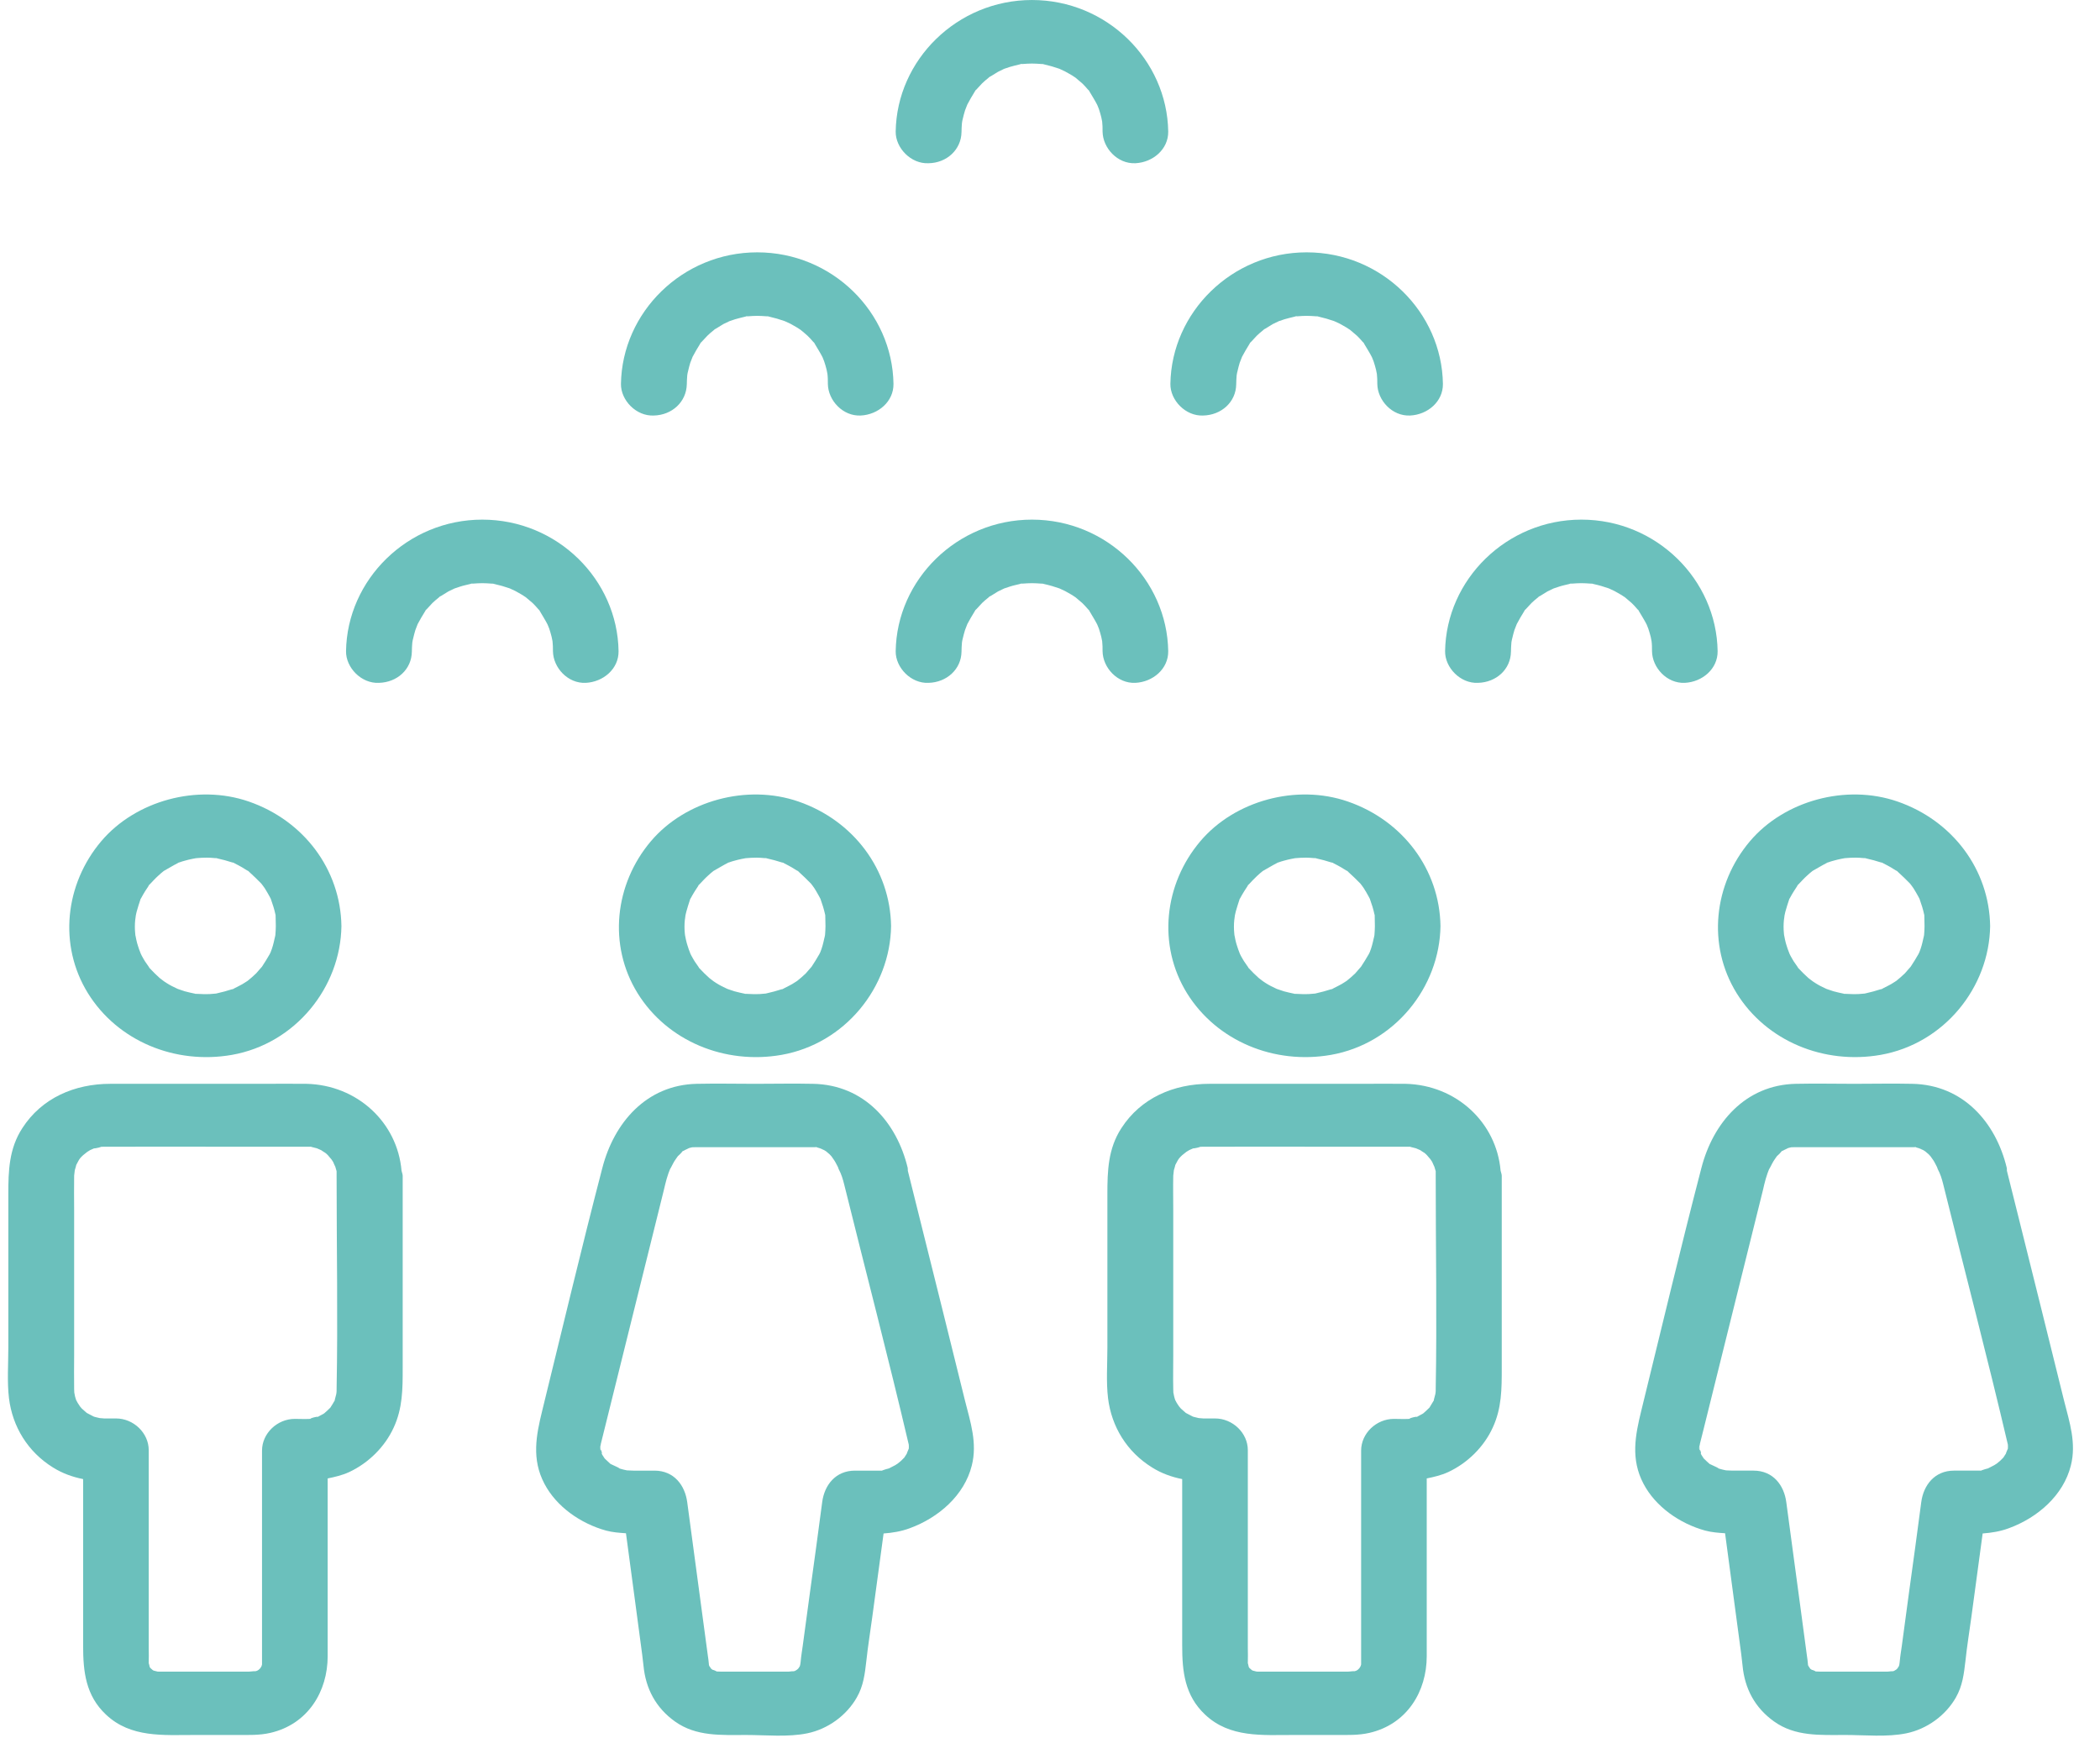 <svg height="48" width="58" xmlns="http://www.w3.org/2000/svg"><path d="m57.195 40.476c-.205.823-.918 1.441-1.715 1.732-.234.087-.476.126-.721.144-.104.771-.207 1.542-.312 2.311-.055.403-.121.805-.163 1.207-.043.361-.079.688-.266 1.015-.284.496-.798.869-1.365.986-.538.11-1.142.046-1.692.046-.683 0-1.377.047-1.963-.373-.532-.379-.81-.91-.87-1.54-.012-.105-.024-.209-.036-.314-.067-.496-.133-.998-.2-1.493-.082-.618-.165-1.234-.247-1.851-.185-.012-.369-.026-.55-.074-.701-.193-1.371-.659-1.704-1.295-.356-.676-.229-1.329-.06-2.017.55-2.234 1.081-4.479 1.661-6.706.32-1.237 1.208-2.292 2.61-2.321.538-.012 1.075 0 1.607 0 .537 0 1.075-.012 1.607 0 1.407.029 2.307 1.067 2.609 2.321.007.027 0 .053.004.081.113.455.227.91.341 1.365.416 1.662.827 3.324 1.238 4.985.151.595.344 1.173.187 1.791zm-4.754 5.557s0-.001.001-.002c-.018.029-.038.06-.001.002zm-.115.111c.028-.018.035-.023.033-.022-.004.003-.021.014-.038.024.002-.001.004-.001.005-.002zm-2.328-.053c-.001-.001-.001-.001-.002-.002-.004-.001.007.008-.026-.015.009.007.018.01.028.017zm5.458-6.192c-.562-2.397-1.191-4.788-1.783-7.179-.036-.146-.078-.292-.157-.437-.008-.027-.011-.035-.01-.033-.007-.014-.012-.029-.02-.043-.03-.052-.054-.111-.09-.163-.015-.024-.062-.087-.076-.108-.017-.018-.032-.037-.051-.056-.023-.021-.086-.07-.097-.082-.018-.011-.035-.023-.054-.034-.073-.041-.206-.058-.043-.03-.042-.011-.102-.028-.139-.04-.025-.008-.022-.01-.032-.015-.012.001-.009.004-.034.004-.024 0-.054 0-.085 0-.06 0-.12 0-.181 0-.719 0-1.431 0-2.15 0-.254 0-.508 0-.761 0-.043 0-.079 0-.115 0s-.071.002-.107.003c-.027.006-.062.013-.081.02-.035.017-.119.059-.095.045-.019.01-.037.02-.056.03-.02.01-.02.007-.03.01-.005.008-.002.009-.018.025-.03.035-.066.076-.103.105-.012.011-.003.003-.011.01-.036.048-.065.095-.097.142-.024.035-.169.332-.103.175-.042.105-.079.203-.109.309-.03.105-.054.21-.078.315-.26 1.038-.514 2.076-.773 3.113-.29 1.179-.587 2.351-.876 3.529-.031.122-.061.239-.091.362 0 .016-.006.04-.012.058-.042.192 0 .035 0 .012 0 .052 0 .104.006.157 0-.004.001-.002 0-.005.033.063.071.121.109.179.007.007.013.014.018.018.048.047.096.093.145.135.003.002 0 .001.003.003.013.005.016.005.045.02.054.028.314.14.151.087.054.018.103.035.157.047-.003 0 .054.012.1.022.03-.001.14.007.178.007h.211.369c.544 0 .846.408.906.874.127.962.26 1.919.387 2.875.06.45.121.904.181 1.353.012.082.024.164.03.245v.009c.002.01.003.011.006.026 0 0 .002.006.003.008.009.012.028.044.044.067.013.013.016.017.014.019.002.003-.001-.001.001.001.015.011.03.019.046.029-.005-.01.095.031.098.041.04.001.106.005.126.005h.284.876.701c.066 0 .23-.041.079.005.032-.01.072-.013.102-.026.005-.003.001-.001.012-.009.015-.008.031-.018.047-.027.013-.012.024-.022.032-.031.007-.012.013-.022.03-.047.008-.011.006-.007.009-.012.013-.029.017-.067.027-.098-.009.031-.014.048-.017.06.004-.016.009-.038.011-.06 0-.018.006-.035.006-.053.012-.14.037-.274.055-.408.066-.508.139-1.015.205-1.522.115-.817.224-1.633.332-2.45.061-.472.369-.874.906-.874h.568.139c.027-.001.025.001.038.002.01-.005.011-.009.047-.02.008-.004.127-.042.146-.043.059-.03.117-.063.174-.09.044-.029.067-.044.072-.046.026-.022.053-.044.079-.066-.004.008.068-.067.099-.097.016-.026.045-.071.071-.11-.004-.006.045-.116.054-.137.003-.036.002-.073 0-.11zm-8.512.198v.001c0-.001 0-.001 0-.001zm0 0c-.012-.187.088.174 0 0zm4.996-10.963c-1.565.274-3.154-.379-3.975-1.703-.822-1.33-.635-3.015.368-4.199.949-1.119 2.652-1.586 4.072-1.096 1.522.525 2.537 1.878 2.561 3.441-.024 1.691-1.268 3.247-3.026 3.557zm1.2-3.298c-.028.124-.005.046 0 0zm.008-.561c-.002-.01-.003-.012-.006-.025-.03-.14-.073-.274-.121-.408-.003-.011-.002-.008-.004-.014-.011-.021-.021-.041-.032-.062-.036-.058-.061-.116-.097-.169-.025-.048-.056-.089-.087-.131-.007-.011-.033-.046-.046-.061-.109-.112-.217-.217-.332-.321-.021-.019-.02-.02-.027-.027-.009-.005-.012-.005-.039-.02-.043-.023-.091-.058-.133-.082-.067-.04-.139-.075-.206-.11-.023-.012-.019-.012-.03-.018-.012-.002-.013-.001-.048-.011-.127-.041-.254-.076-.387-.105-.03-.007-.031-.008-.042-.012-.01.001-.012.002-.043 0-.072-.006-.138-.012-.211-.012-.103 0-.204.005-.306.014-.019.005-.083.015-.111.021-.066.012-.127.03-.193.047-.048.012-.103.029-.151.047-.019.006-.016.004-.029.008-.004.003.003.001-.013.009-.127.064-.248.14-.375.21-.01.006-.011.007-.019.011-.056.044-.112.092-.162.14-.079.071-.145.146-.218.222-.021.023-.021.02-.03.029-.006.011-.003.01-.018.035-.024.041-.06.088-.084.129-.043.064-.079.134-.115.198-.011.017-.01.014-.016.025-.002.005.001 0-.002.01-.037.111-.073.221-.103.332 0-.003-.014.059-.024.105-.005.042-.018.138-.018.134-.012.117-.012.239 0 .362.002.016.004.035.005.053.001.003.002.005.007.029.012.064.024.128.042.192.018.052.03.105.048.152-.004-.005.048.122.053.14.018.038.038.078.038.075.024.047.054.093.078.135.037.052.073.104.109.157.012.018.007.015.008.019.008.008.006.005.016.016.085.093.176.181.272.268.013.013.124.092.121.092.024.016.049.032.073.048.096.062.199.113.305.161.031.009.155.055.196.066.091.024.187.047.278.065.016.003.008.003.014.005.013 0 .009-.001.028 0 .121.006.248.012.375.006.054-.005.112-.009.169-.014.012-.003.016-.004.036-.009.133-.029.26-.064.387-.105.032-.009.038-.009.046-.01.009-.006.009-.007.032-.019.042-.023.091-.047.139-.071.06-.028.115-.063.169-.098.013-.006.038-.023.06-.038.081-.065.159-.133.236-.207.027-.026.146-.173.161-.184.077-.114.144-.228.214-.347.007-.011.017-.034.025-.052.012-.032.024-.064.035-.094.042-.12.066-.246.095-.373.001-.003.002-.008.002-.011.006-.082.012-.164.012-.245 0-.103-.005-.201-.006-.302zm-6.615-6.416c-.495.023-.9-.42-.906-.875 0-.091 0-.182-.012-.274-.006-.039-.014-.08-.024-.123-.018-.075-.043-.151-.067-.227-.006-.017-.031-.077-.045-.113-.063-.124-.137-.237-.208-.36-.016-.025-.016-.028-.02-.037-.008-.006-.009-.006-.029-.026-.048-.059-.102-.117-.157-.17-.061-.053-.123-.106-.188-.16-.028-.019-.058-.035-.084-.055-.072-.041-.139-.082-.205-.117-.023-.011-.122-.055-.155-.072-.14-.049-.277-.089-.419-.12-.031-.007-.028-.008-.04-.011-.014 0-.012.001-.044-.001-.085-.006-.17-.012-.254-.012-.085 0-.169.006-.254.012-.031.001-.033-.001-.045-.001-.008.003-.01.005-.039.013-.091.023-.182.04-.272.07-.017.004-.117.039-.156.052-.047.023-.155.074-.17.082-.067.041-.133.081-.2.123-.026.015-.029.015-.036.018-.008.008-.009.01-.03.028-.061.047-.121.099-.175.151-.055.059-.103.111-.158.17-.019.02-.018.017-.027.025-.006.011-.004.011-.021.038-.069.113-.139.228-.201.348-.006.02-.056.138-.065.166-.024.076-.042.152-.06.227-.011.039-.017.072-.023.111-.001.006 0 .004-.001.012-.006.081-.012.163-.012.245-.006.489-.405.851-.912.863-.484.023-.913-.42-.907-.875.031-1.977 1.698-3.633 3.764-3.633 2.072 0 3.733 1.656 3.763 3.633.006.49-.423.851-.906.875zm-7.587-7.383c-.496.023-.9-.42-.906-.874 0-.092-.001-.183-.012-.274-.007-.04-.015-.08-.025-.123-.018-.076-.042-.152-.066-.227-.006-.018-.03-.076-.045-.112-.063-.125-.137-.239-.209-.361-.015-.026-.016-.029-.02-.038-.007-.006-.009-.006-.028-.026-.048-.058-.103-.117-.157-.169-.061-.054-.123-.107-.189-.161-.027-.018-.057-.035-.083-.055-.072-.041-.139-.082-.205-.117-.023-.01-.119-.053-.154-.071-.141-.049-.278-.089-.42-.121-.031-.006-.029-.007-.041-.011-.013 0-.011.002-.044-.001-.084-.006-.169-.012-.254-.012-.084 0-.169.006-.253.012-.031.001-.034 0-.045-.001-.009.004-.01.006-.04.013-.09.024-.181.041-.272.07-.016.004-.119.041-.157.053-.048.024-.153.073-.169.081-.066.041-.133.082-.199.123-.026.015-.029.015-.037.019-.008.007-.008.009-.03.027-.06.047-.12.099-.175.152-.054.058-.103.111-.157.169-.019.02-.018.017-.027.025-.005.011-.004.012-.021.039-.069.113-.14.228-.202.349-.006.022-.056.136-.064.164-.024.076-.042.152-.06.228-.012.038-.017.072-.023.11-.001.007-.001.004-.002.012-.006.082-.012.163-.012.245-.006.49-.41.852-.912.863-.483.023-.912-.42-.906-.874.03-1.978 1.698-3.633 3.763-3.633 2.073 0 3.734 1.655 3.764 3.633.006.49-.423.851-.906.874zm-1.722 10.66c1.522.525 2.537 1.878 2.561 3.441-.024 1.691-1.268 3.247-3.026 3.557-1.565.274-3.153-.379-3.975-1.703-.821-1.33-.634-3.015.369-4.199.948-1.119 2.652-1.586 4.071-1.096zm.735 3.7c-.028.124-.005.046 0 0zm-3.87-.061c.003.016.004.035.005.053.002.003.003.005.007.029.012.064.024.128.042.192.018.052.031.105.049.152-.005-.005.047.122.052.14.018.038.038.078.038.075.024.047.055.093.079.135.036.052.072.104.109.157.011.018.007.015.008.019.007.008.005.005.016.016.084.093.175.181.272.268.013.013.123.092.12.092.024.016.05.032.073.048.096.062.199.113.305.161.031.008.155.055.196.066.091.024.188.047.278.065.016.003.009.003.014.005.013 0 .009-.001.028 0 .121.006.248.012.375.006.055-.005.113-.009.169-.014l.036-.009c.133-.029.26-.064.387-.105.033-.009.038-.009.046-.01.01-.006.009-.007.032-.019.043-.023.091-.047.139-.071.061-.028.115-.063.17-.098.013-.006.037-.023.059-.038.082-.065.16-.132.237-.207.027-.026.145-.173.16-.184.077-.114.144-.228.214-.347.007-.011.018-.035.026-.053.011-.031.023-.063.035-.093.041-.12.065-.246.095-.373 0-.003.001-.008.001-.011.006-.082.012-.164.012-.245 0-.103-.001-.2-.005-.302-.003-.01-.003-.011-.007-.025-.03-.14-.072-.274-.121-.408-.003-.011-.002-.008-.004-.014-.01-.021-.021-.041-.032-.062-.036-.058-.06-.116-.097-.169-.024-.048-.056-.089-.086-.131-.008-.011-.033-.046-.046-.061-.109-.112-.218-.217-.333-.321-.02-.019-.02-.02-.026-.027-.01-.005-.013-.005-.04-.02-.042-.023-.091-.058-.133-.082-.066-.04-.139-.075-.205-.11-.024-.012-.02-.012-.031-.018-.012-.002-.013-.001-.048-.011-.127-.041-.254-.076-.387-.105-.03-.007-.031-.008-.042-.012-.009.001-.011.002-.042 0-.073-.006-.139-.012-.212-.012-.103 0-.203.005-.305.014-.019.005-.083.015-.111.021-.067.012-.127.03-.194.047-.048.012-.102.029-.151.047-.019.006-.016.004-.028.008-.005.003.002.001-.014.009-.127.064-.248.14-.375.21-.01.006-.011.007-.019.011-.056.044-.111.092-.162.14-.078.071-.145.146-.217.222-.021.023-.022.02-.031.029-.006.011-.003.01-.018.035-.024.041-.06.088-.084.129-.042.064-.079.134-.115.198-.01.017-.009.014-.016.025-.002.005.002 0-.002.01-.036.111-.073.221-.103.332 0-.003-.013.059-.024.105-.005.042-.018.138-.018.134-.012.117-.012.239 0 .362zm-2.731-6.916c-.495.023-.9-.42-.906-.875 0-.091 0-.183-.011-.274-.007-.04-.015-.08-.025-.123-.018-.075-.042-.151-.066-.227-.006-.017-.031-.077-.046-.113-.063-.124-.137-.237-.208-.36-.016-.025-.015-.028-.02-.037-.007-.006-.009-.006-.028-.026-.049-.059-.103-.117-.157-.17-.061-.053-.123-.106-.189-.16-.027-.019-.057-.035-.083-.055-.073-.041-.139-.082-.206-.117-.022-.011-.122-.055-.155-.072-.14-.049-.277-.089-.419-.12-.03-.007-.027-.008-.04-.011-.013 0-.012.001-.044-.001-.085-.006-.169-.012-.254-.012-.084 0-.169.006-.254.012-.031.001-.033-.001-.044-.001-.009.003-.01.005-.04.013-.091.023-.181.04-.272.07-.016.004-.117.039-.156.052-.047.023-.154.074-.17.082-.067.041-.133.081-.199.123-.026.015-.029.015-.037.018-.008.008-.008.01-.03.028-.06.047-.121.099-.175.151-.055.059-.103.111-.157.17-.019.02-.019.017-.028.025-.005.011-.004.011-.021.038-.068.113-.139.228-.201.348-.005.02-.056.138-.064.166-.024.076-.043.152-.061.227-.011.039-.017.072-.023.111 0 .006 0 .004-.001.012-.006.081-.012.163-.012.245-.006.489-.411.851-.912.863-.483.023-.912-.42-.906-.875.03-1.977 1.697-3.633 3.763-3.633 2.072 0 3.733 1.656 3.764 3.633.006.49-.423.851-.907.875zm0-14.351c-.495.023-.9-.421-.906-.875 0-.091 0-.183-.011-.274-.007-.04-.015-.08-.025-.123-.018-.075-.042-.151-.066-.227-.006-.017-.03-.075-.045-.111-.063-.125-.137-.239-.209-.362-.016-.025-.015-.028-.02-.037-.007-.006-.009-.006-.028-.026-.049-.059-.103-.117-.157-.17-.061-.053-.123-.107-.189-.16-.027-.019-.057-.035-.083-.055-.073-.041-.139-.082-.206-.117-.022-.011-.121-.055-.154-.072-.141-.049-.278-.089-.42-.121-.029-.006-.026-.007-.038-.01-.014 0-.012.001-.046-.001-.085-.006-.169-.012-.254-.012-.084 0-.169.006-.254.012-.031.001-.034-.001-.045-.002-.009.004-.01.006-.039.013-.091.024-.181.041-.272.07-.016.004-.12.042-.158.053-.048.024-.152.074-.168.082-.067.04-.133.081-.199.122-.026.015-.029.015-.037.019-.008.007-.008.009-.03.027-.06.047-.121.1-.175.152-.055.058-.103.111-.157.17-.019.02-.019.017-.028.025-.005.01-.003.011-.021.038-.069.113-.139.229-.201.35-.007.023-.056.136-.064.164-.024.075-.043.152-.061.227-.011.038-.017.072-.022.109-.001.008-.001.005-.002.014-.006.081-.012.163-.012.245-.006.489-.411.857-.912.863-.483.023-.912-.421-.906-.875.03-1.977 1.697-3.633 3.763-3.633 2.072 0 3.733 1.656 3.764 3.633.006.49-.423.851-.907.875zm-1.67-2.378c-.001 0-.002-.001-.003-.002-.037-.027-.028-.021.003.002zm-5.917 9.346c-.495.023-.9-.42-.906-.874 0-.092 0-.183-.012-.275-.006-.039-.014-.08-.024-.122-.018-.076-.042-.152-.067-.227-.006-.018-.03-.076-.044-.112-.064-.125-.138-.239-.209-.361-.016-.026-.016-.029-.021-.038-.007-.006-.009-.006-.028-.026-.048-.058-.102-.117-.157-.169-.061-.054-.122-.107-.188-.16-.027-.019-.057-.036-.084-.056-.072-.041-.139-.082-.205-.117-.022-.01-.119-.053-.153-.07-.141-.05-.279-.09-.421-.122-.031-.006-.028-.007-.041-.011-.013 0-.011.002-.043-.001-.085-.006-.17-.012-.254-.012-.085 0-.169.006-.254.012-.031.001-.033 0-.045-.001-.008.004-.01.006-.039.013-.091.024-.182.041-.272.07-.017.004-.12.041-.157.053-.048.024-.154.073-.17.081-.066.041-.132.082-.199.123-.026.015-.029.015-.036.019-.008.007-.009.009-.03.027-.061.047-.121.099-.175.152-.055.058-.103.111-.158.169-.019.02-.018.017-.027.025-.005.011-.004.012-.021.039-.069.113-.14.228-.202.349-.006.022-.055.136-.064.164-.024.076-.042.152-.06.228-.011.038-.017.072-.023.11-.001.007 0 .004-.001.012-.006.082-.012.163-.012.245-.012.49-.411.852-.912.863-.484.023-.913-.42-.907-.874.031-1.978 1.698-3.633 3.764-3.633 2.072 0 3.733 1.655 3.763 3.633.006.49-.423.851-.906.874zm-1.721 10.66c1.522.525 2.537 1.878 2.561 3.441-.024 1.691-1.269 3.247-3.027 3.557-1.564.274-3.153-.379-3.974-1.703-.822-1.33-.635-3.015.368-4.199.948-1.119 2.652-1.586 4.072-1.096zm.735 3.7c-.028.124-.005.046 0 0zm-3.871-.061c.003.016.004.035.006.053.001.003.002.005.006.029.012.064.025.128.043.192.018.052.03.105.048.152-.004-.005.047.122.052.14.019.038.039.078.039.075.024.047.054.093.078.135.036.052.073.104.109.157.011.018.007.015.008.019l.016.016c.085.093.175.181.272.268.013.013.123.092.12.092.024.016.05.032.073.048.097.062.2.113.306.161.031.009.155.055.196.066.09.024.187.047.277.065.016.003.009.003.015.005.013 0 .009-.001.028 0 .121.006.247.012.374.006.055-.005.113-.009.169-.014.013-.003.017-.004.037-.009.133-.029.259-.064.386-.105.033-.009.038-.009.046-.01.01-.006.009-.007.033-.019.042-.023.09-.047.139-.071.06-.028.115-.063.169-.098.013-.006.037-.023.059-.038.082-.065.16-.132.237-.207.027-.026.146-.173.16-.184.077-.114.145-.228.214-.347.007-.011.018-.034.026-.052.012-.032.023-.064.035-.094.042-.12.065-.246.095-.373 0-.003.002-.008.002-.011.006-.082.012-.164.012-.245 0-.103-.005-.201-.006-.302-.003-.01-.003-.012-.006-.025-.031-.14-.073-.274-.121-.408-.004-.011-.002-.008-.004-.014-.011-.021-.022-.041-.033-.062-.036-.058-.06-.116-.096-.169-.025-.048-.057-.089-.087-.131-.008-.011-.033-.046-.046-.061-.109-.112-.218-.217-.332-.321-.021-.019-.021-.02-.027-.027-.01-.005-.013-.005-.04-.02-.042-.023-.09-.058-.133-.082-.066-.04-.139-.075-.205-.11-.023-.012-.019-.012-.031-.018-.012-.002-.013-.001-.048-.011-.126-.041-.253-.076-.386-.105-.03-.007-.032-.008-.043-.012-.009.001-.011.002-.042 0-.072-.006-.139-.012-.211-.012-.104 0-.204.005-.306.014-.019.005-.083.015-.111.021-.067.012-.127.03-.193.047-.049.012-.103.029-.151.047-.02.006-.016.004-.029.008-.004.003.002.001-.014.009-.127.064-.247.14-.374.21-.011.006-.012.007-.019.011-.056.044-.112.092-.162.14-.079.071-.145.146-.218.222-.021.023-.021.02-.031.029-.005.011-.002.01-.017.035-.024.041-.061.088-.085.129-.042.064-.078.134-.115.198-.01.017-.009.014-.016.025-.001.005.002 0-.002.01-.036.111-.072.221-.102.332 0-.003-.014.059-.025.105-.004.042-.018.138-.018.134-.012.117-.012.239 0 .362zm-2.736-6.916c-.496.023-.9-.42-.906-.875 0-.091-.001-.183-.012-.274-.007-.04-.015-.08-.025-.123-.018-.075-.042-.151-.066-.227-.006-.017-.031-.077-.046-.113-.063-.124-.137-.237-.208-.36-.015-.025-.015-.028-.02-.037-.007-.006-.009-.006-.028-.026-.048-.059-.103-.117-.157-.17-.061-.053-.123-.106-.189-.16-.027-.019-.057-.035-.083-.055-.072-.041-.139-.082-.205-.117-.023-.011-.123-.055-.155-.072-.141-.049-.278-.089-.419-.12-.031-.007-.028-.008-.041-.011-.013 0-.011.001-.044-.001-.084-.006-.169-.012-.254-.012-.084 0-.169.006-.253.012-.031.001-.034-.001-.045-.001-.009.003-.01.005-.04.013-.09.023-.181.04-.272.07-.016.004-.116.039-.155.052-.048.023-.155.074-.171.082-.066.041-.133.081-.199.123-.026.015-.029.015-.037.018-.008.008-.008.01-.03.028-.06.047-.12.099-.175.151-.054.059-.103.111-.157.17-.019.02-.019.017-.028.025-.005.011-.003.011-.02.038-.069.113-.14.228-.202.348-.005.02-.056.138-.064.166-.024.076-.042.152-.06.227-.012.039-.017.072-.023.111-.001.006-.001.004-.002.012-.006.081-.012.163-.012.245-.006.489-.404.851-.912.863-.483.023-.912-.42-.906-.875.03-1.977 1.698-3.633 3.763-3.633 2.073 0 3.734 1.656 3.764 3.633.006.49-.423.851-.906.875zm-9.774 10.275c-1.565.274-3.154-.379-3.975-1.703-.822-1.33-.634-3.015.368-4.199.949-1.119 2.652-1.586 4.072-1.096 1.522.525 2.537 1.878 2.561 3.441-.024 1.691-1.268 3.247-3.026 3.557zm1.2-3.298c-.028.124-.005.046 0 0zm.008-.561c-.002-.01-.003-.012-.006-.025-.03-.14-.073-.274-.121-.408-.003-.011-.002-.008-.004-.014-.011-.021-.021-.041-.032-.062-.036-.058-.061-.116-.097-.169-.025-.048-.056-.089-.087-.131-.007-.011-.033-.046-.046-.061-.109-.112-.217-.217-.332-.321-.021-.019-.02-.02-.027-.027-.009-.005-.012-.005-.039-.02-.043-.023-.091-.058-.133-.082-.067-.04-.139-.075-.206-.11-.023-.012-.019-.012-.03-.018-.012-.002-.013-.001-.048-.011-.127-.041-.254-.076-.387-.105-.03-.007-.032-.008-.043-.012-.009.001-.011.002-.041 0-.073-.006-.139-.012-.212-.012-.104 0-.204.005-.306.014-.019.005-.083.015-.111.021-.066.012-.127.03-.193.047-.048.012-.103.029-.151.047-.019.006-.016.004-.029.008-.004.003.003.001-.013.009-.127.064-.248.14-.375.21-.01.006-.011.007-.019.011-.056.044-.112.092-.162.14-.079.071-.145.146-.218.222-.021.023-.021.02-.03.029-.006.011-.003.01-.018.035-.024.041-.06.088-.085.129-.042.064-.078.134-.114.198-.011.017-.01.014-.017.025-.001.005.002 0-.001.01-.037.111-.073.221-.103.332 0-.003-.014.059-.024.105-.005.042-.018.138-.018.134-.012.117-.012.239 0 .362.002.016.004.035.005.053.001.003.002.005.007.029.012.064.024.128.042.192.018.052.03.105.048.152-.004-.005.048.123.053.14.018.038.038.078.038.075.024.047.054.093.078.135.037.052.073.104.109.157.012.018.007.015.008.019.008.008.006.005.016.016.085.093.176.181.272.268.013.013.124.092.121.092.024.016.049.032.073.048.096.062.199.113.305.161.031.009.155.055.196.066.091.024.187.047.278.065.016.003.008.003.014.005.013 0 .009-.001.028 0 .121.006.248.012.375.006.054-.005.112-.009.168-.014.013-.003.017-.004.037-.009.133-.029.26-.064.387-.105.032-.009.038-.009.046-.01.009-.006.009-.007.032-.019.042-.023.091-.047.139-.071.06-.028.115-.063.169-.098.013-.006.038-.023.06-.038.081-.065.159-.132.236-.207.027-.026.146-.173.161-.184.077-.114.144-.228.214-.347.007-.011.017-.034.025-.052.012-.032.024-.064.035-.094.042-.12.066-.246.095-.373.001-.003.002-.008.002-.011.006-.082.012-.164.012-.245 0-.103-.005-.201-.006-.302zm-.369 4.658c.405 0 .816-.006 1.221 0 1.406.033 2.512 1.069 2.626 2.399.009.048.032.094.032.143v1.195 4.118c0 .571 0 1.102-.248 1.638-.242.531-.695.98-1.232 1.231-.195.089-.393.134-.592.175v3.178 1.731c0 .974-.544 1.879-1.583 2.118-.302.07-.61.058-.918.058-.387 0-.78 0-1.172 0-.87 0-1.764.082-2.447-.56-.568-.531-.634-1.201-.634-1.907 0-.665 0-1.335 0-2 0-.865 0-1.733 0-2.6-.29-.058-.569-.156-.834-.322-.694-.431-1.117-1.125-1.214-1.912-.054-.455-.018-.933-.018-1.388 0-1.417 0-2.834 0-4.251 0-.636.018-1.254.387-1.82.537-.833 1.443-1.224 2.434-1.224zm-4.524 1.743c.211-.021-.121.052-.119.039-.041.019-.111.049-.111.049-.025.014-.052.032-.078.048-.001.005-.098.075-.115.092-.031.026-.055.054-.081.082-.016.022-.038.053-.046.07-.021.04-.043.079-.063.118.002.008-.022.083-.04.144.003.004-.018.127-.018.151-.006.321 0 .642 0 .963v4.006c0 .309-.006.612 0 .921 0 .036.003.068.004.101.005.026.014.08.02.103.004.024.026.084.031.103.014.026.028.054.042.078.019.033.043.068.067.102.016.02.035.043.048.056.045.038.091.081.136.12.006.004.007.004.015.008.062.03.12.066.18.094.015.005.03.009.037.011 0 0 .08.019.126.03.049.004.125.01.122.01h.326c.489 0 .906.403.906.875v3.686 1.796c0 .122.006.251 0 .379-.001.008 0 .015 0 .023.005.002.016.06.027.104.008.016.017.032.022.03.013.017.014.02.022.03.001 0 .002.001.003.001-.001-.001 0 0-.001-.001-.012-.007-.018-.018-.024-.03.033.03.045.041.049.047.004.002.007.004.011.006-.002.003.011.01.027.018.037.008.086.02.108.027.018.001.036.002.046.002h.103.344 1.13.894c.06 0 .284-.036.121.005.035-.008.072-.019.109-.029.016-.008.03-.016.044-.026.016-.015.031-.029.046-.044.019-.035.027-.045.032-.052.001-.004.003-.008.004-.012.007-.028.009-.029.012-.041 0-.011 0-.022 0-.034 0-.007 0-.012 0-.018 0-.041 0-.082 0-.122 0-.199 0-.391 0-.589 0-.683 0-1.359 0-2.036 0-1.032 0-2.07 0-3.108 0-.472.417-.875.906-.875.164 0 .333.012.496-.006-.242.024.296-.11.084-.023.079-.035.139-.076.212-.111.006-.003.015-.01.024-.017.053-.044.103-.093.151-.14.015-.014.006-.006.014-.014.04-.06.079-.125.113-.185.007-.012.006-.009.011-.018-.001-.003-.005-.001.001-.023.014-.045.026-.095.038-.145.004-.028.01-.066.01-.088 0-.017 0-.04 0-.058.037-1.953 0-3.913 0-5.872 0-.042 0-.089 0-.14-.018-.064-.036-.123-.054-.186.042.139-.012-.012-.042-.071-.014-.023-.033-.049-.049-.074-.002.003-.079-.095-.096-.112-.022-.025-.045-.043-.068-.062-.013-.005-.095-.062-.12-.078 0 0-.076-.031-.116-.05-.048-.011-.135-.034-.149-.038-.015-.004-.008-.004-.013-.007-.013.001-.01.002-.03.002-.03 0-.066 0-.096 0-.055 0-.103 0-.157 0-.611 0-1.215 0-1.825 0-1.178 0-2.362-.006-3.546 0-.072 0-.145 0-.217.005zm13.918.578c.32-1.237 1.208-2.292 2.61-2.321.537-.012 1.069 0 1.606 0 .538 0 1.076-.012 1.607 0 1.408.029 2.308 1.067 2.61 2.321.006.027 0 .053.004.081.113.455.227.91.34 1.365.417 1.662.828 3.324 1.239 4.985.151.595.344 1.173.187 1.791-.205.823-.918 1.441-1.716 1.732-.234.087-.475.126-.72.144-.104.771-.207 1.542-.313 2.311-.054.403-.12.805-.163 1.207-.042.361-.078.688-.266 1.015-.284.496-.797.869-1.365.986-.537.11-1.142.046-1.691.046-.683 0-1.378.047-1.964-.373-.531-.379-.809-.91-.869-1.54-.013-.105-.025-.209-.037-.314-.066-.496-.133-.998-.199-1.493-.083-.618-.165-1.234-.248-1.851-.184-.012-.368-.026-.549-.074-.701-.193-1.372-.659-1.704-1.295-.356-.676-.23-1.329-.06-2.017.549-2.234 1.081-4.479 1.661-6.706zm5.449 13.779s0-.001 0-.002c-.018.029-.038.059 0 .002zm-.115.111c.028-.018.035-.023.032-.022-.004.003-.021.014-.037.024.001-.001.004-.001.005-.002zm-2.329-.053c0-.001 0-.001-.001-.002-.004-.001.006.008-.026-.015.009.007.018.01.027.017zm-3.059-6.145c0 .052 0 .104.006.157-.001-.004 0-.002 0-.005.033.063.071.121.109.179.006.007.013.015.017.018.049.047.097.093.145.135.004.002.001.001.004.003.013.005.015.005.045.02.054.028.314.14.151.087.054.018.102.035.157.047-.003 0 .054.012.1.022.029-.001.139.007.178.007h.211.369c.543 0 .845.408.906.874.127.962.259 1.919.386 2.875.061.45.121.904.182 1.353.012.082.024.164.03.245v.009c.002.01.003.011.006.026-.001 0 .002.006.002.008.009.012.029.044.045.067.013.013.015.017.014.019.002.003-.001-.001 0 .001.016.011.031.019.047.029-.005-.01.094.031.098.041.04.001.106.005.126.005h.284.876.701c.066 0 .229-.041.078.005.033-.01.073-.013.103-.026.005-.003.001-.001.012-.009.014-.008.03-.018.046-.027.014-.012.024-.022.033-.031.007-.012.013-.022.03-.047.007-.011.005-.007.009-.012.013-.029.016-.067.027-.098-.01.031-.015.049-.018.061.004-.016.01-.039.012-.061 0-.018.006-.035.006-.053.012-.14.036-.274.054-.408.067-.508.139-1.015.206-1.522.115-.817.223-1.633.332-2.45.06-.472.368-.874.906-.874h.568.139c.027-.001.025.001.037.002.011-.005.012-.009.047-.02.009-.004.128-.042.147-.043.059-.03.117-.063.174-.09.044-.029.067-.044.071-.046.027-.022.053-.044.08-.066-.004.008.068-.067.099-.097.016-.026.045-.071.07-.11-.003-.006.046-.116.054-.137.004-.036.002-.073 0-.11-.562-2.397-1.19-4.788-1.782-7.179-.036-.146-.078-.292-.157-.437-.008-.027-.011-.035-.01-.033-.007-.014-.013-.029-.02-.043-.03-.052-.055-.111-.091-.163-.014-.024-.061-.086-.075-.108-.017-.018-.032-.037-.052-.056-.022-.021-.085-.07-.096-.082-.018-.011-.036-.023-.055-.034-.072-.041-.205-.058-.042-.03-.042-.011-.103-.028-.139-.04-.025-.008-.022-.01-.032-.015-.012.001-.009.004-.034.004-.024 0-.055 0-.085 0-.06 0-.121 0-.181 0-.719 0-1.432 0-2.151 0-.253 0-.507 0-.761 0-.042 0-.078 0-.115 0-.035 0-.071.002-.106.003-.027.006-.062.013-.081.02-.036.017-.119.059-.096.045-.018.01-.036.02-.055.03-.021.01-.02.007-.03.01-.006.008-.003.009-.018.025-.03.035-.067.076-.103.105-.012.011-.003.003-.011.01-.036.048-.065.095-.098.142-.024.035-.169.332-.102.175-.043.105-.079.203-.109.309-.03.105-.054.21-.079.315-.259 1.038-.513 2.076-.773 3.113-.29 1.179-.586 2.351-.876 3.529-.03.122-.06.239-.09.362 0 .016-.006.04-.012.058-.043.192 0 .035 0 .012zm.006.151v.001c0-.001 0-.001 0-.001zm0 0c-.013-.187.087.174 0 0zm13.996-7.12c0-.636.018-1.254.387-1.82.538-.833 1.444-1.224 2.434-1.224h4.193c.404 0 .815-.006 1.22 0 1.406.033 2.511 1.069 2.626 2.398.01.049.032.095.032.144v1.195 4.118c0 .571 0 1.102-.248 1.638-.241.531-.694.98-1.232 1.231-.195.089-.393.134-.592.175v3.178 1.731c0 .974-.544 1.879-1.583 2.118-.302.07-.61.058-.918.058-.387 0-.779 0-1.172 0-.87 0-1.764.082-2.446-.56-.568-.531-.635-1.201-.635-1.907 0-.665 0-1.335 0-2 0-.865 0-1.733 0-2.6-.29-.058-.569-.156-.833-.322-.695-.431-1.118-1.125-1.215-1.912-.054-.455-.018-.933-.018-1.388 0-1.417 0-2.834 0-4.251zm1.819.455v4.006c0 .309-.007.612 0 .921 0 .036.002.068.003.101.006.026.015.08.021.103.003.024.025.084.03.103.014.026.028.054.042.078.019.033.044.068.068.102.015.02.034.043.047.056.045.038.091.081.136.12.007.004.007.004.015.008.062.03.12.066.18.094.015.005.03.009.038.011 0 0 .08.019.125.03.05.004.126.01.122.01h.326c.49 0 .907.403.907.875v3.686 1.796c0 .122.006.251 0 .379-.002.008 0 .015 0 .023.004.002.015.06.026.105.008.015.017.031.022.029.013.017.015.02.022.03.001 0 .002.001.003.001-.001-.001 0 0-.001-.001-.012-.007-.018-.018-.024-.03.033.03.045.041.05.047.003.002.006.004.01.006-.001.003.011.01.028.018.036.008.086.02.107.027.019.001.036.002.046.002h.103.345 1.129.894c.061 0 .284-.036.121.005.035-.008.073-.019.109-.029.017-.008.03-.016.045-.026.015-.015.03-.029.045-.044.02-.035.027-.045.032-.052.002-.004.004-.008.005-.012.006-.028.008-.029.012-.041 0-.011 0-.022 0-.034 0-.007 0-.012 0-.018 0-.041 0-.082 0-.122 0-.199 0-.391 0-.589 0-.683 0-1.359 0-2.036 0-1.032 0-2.07 0-3.108 0-.472.416-.875.906-.875.163 0 .332.012.495-.006-.242.024.296-.11.085-.023.078-.035.139-.076.211-.111.006-.003.015-.01.025-.017.053-.044.102-.093.15-.14.015-.014.006-.006.015-.014.039-.06.078-.125.112-.185.007-.012.006-.009.012-.018-.002-.003-.006-.001 0-.023.014-.045.027-.095.038-.144.005-.029.011-.067.011-.089 0-.017 0-.04 0-.058.036-1.953 0-3.913 0-5.872 0-.042-.002-.089 0-.14-.019-.064-.037-.123-.055-.186.043.139-.012-.012-.042-.071-.014-.023-.032-.049-.049-.074-.002.003-.078-.095-.096-.112-.021-.024-.045-.043-.067-.062-.013-.005-.096-.062-.12-.078 0 0-.077-.031-.117-.05-.048-.011-.134-.034-.149-.038s-.008-.004-.013-.007c-.013.001-.009.002-.029.002-.031 0-.067 0-.097 0-.054 0-.103 0-.157 0-.61 0-1.214 0-1.824 0-1.178 0-2.362-.006-3.546 0-.073 0-.145 0-.218.005.211-.021-.121.052-.118.039-.042.019-.111.049-.111.049-.025.014-.052.032-.079.048-.001.005-.098.075-.115.092-.031.026-.055.054-.08.082-.017.022-.039.053-.047.07-.021.04-.042.079-.063.118.002.008-.022.083-.04.144.004.003-.017.126-.017.151-.007.321 0 .642 0 .963z" fill="#6bc0bc" fill-rule="evenodd"/></svg>